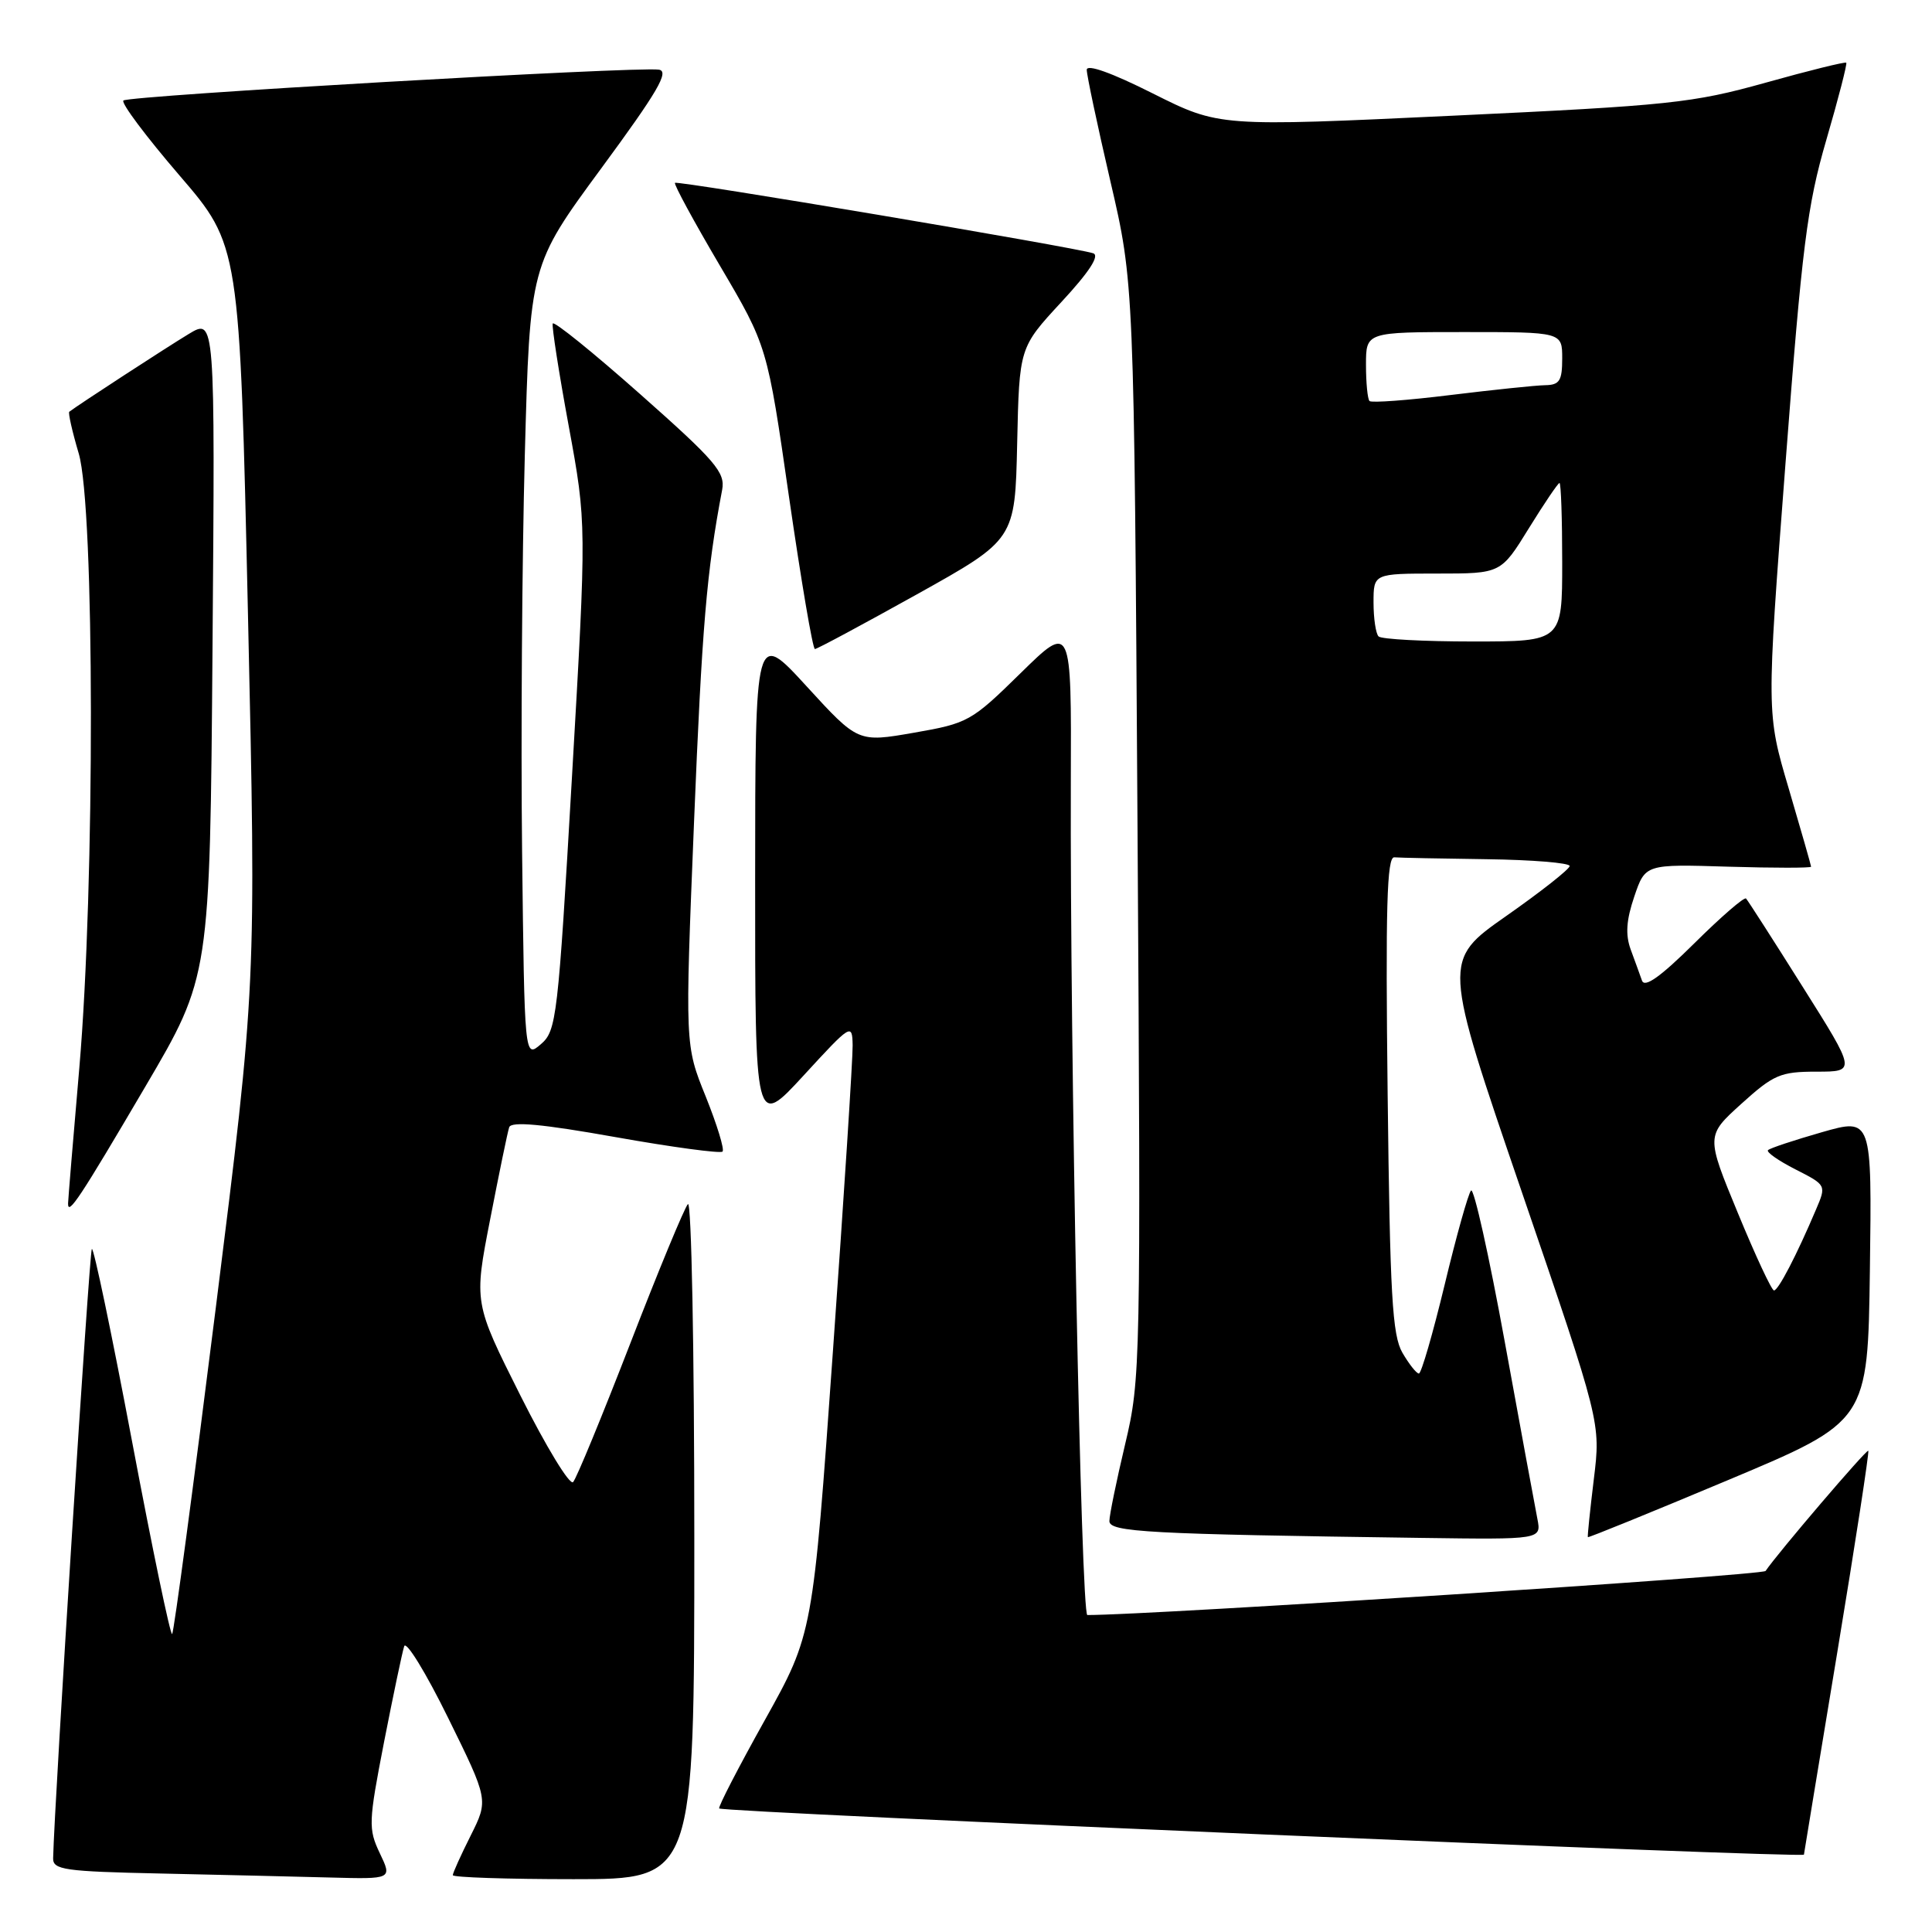 <?xml version="1.0" encoding="UTF-8" standalone="no"?>
<!DOCTYPE svg PUBLIC "-//W3C//DTD SVG 1.1//EN" "http://www.w3.org/Graphics/SVG/1.1/DTD/svg11.dtd" >
<svg xmlns="http://www.w3.org/2000/svg" xmlns:xlink="http://www.w3.org/1999/xlink" version="1.1" viewBox="0 0 256 256">
 <g >
 <path fill="currentColor"
d=" M 50.33 245.57 C 48.79 242.33 48.82 241.48 50.89 230.82 C 52.11 224.59 53.31 218.88 53.56 218.13 C 53.82 217.38 56.44 221.65 59.38 227.63 C 64.73 238.50 64.73 238.50 62.37 243.22 C 61.07 245.81 60.00 248.17 60.00 248.47 C 60.00 248.76 67.20 249.00 76.00 249.00 C 92.00 249.00 92.00 249.00 92.00 203.80 C 92.00 178.73 91.62 159.02 91.15 159.55 C 90.68 160.07 87.24 168.38 83.52 178.00 C 79.79 187.62 76.39 195.90 75.94 196.38 C 75.50 196.86 72.37 191.71 68.97 184.94 C 62.79 172.62 62.79 172.62 64.95 161.56 C 66.13 155.48 67.26 149.99 67.47 149.37 C 67.74 148.56 71.83 148.94 81.54 150.67 C 89.07 152.01 95.46 152.87 95.74 152.59 C 96.02 152.31 95.01 149.03 93.51 145.29 C 90.76 138.50 90.76 138.50 91.96 109.00 C 93.02 83.01 93.63 75.72 95.69 64.90 C 96.12 62.60 94.82 61.08 84.84 52.24 C 78.60 46.71 73.38 42.49 73.24 42.87 C 73.10 43.24 74.05 49.36 75.36 56.46 C 77.73 69.36 77.73 69.36 75.79 102.93 C 73.94 134.92 73.74 136.59 71.67 138.36 C 69.50 140.23 69.50 140.23 69.18 112.86 C 69.01 97.81 69.17 74.17 69.54 60.32 C 70.22 35.15 70.22 35.15 79.66 22.32 C 87.15 12.14 88.73 9.44 87.30 9.23 C 84.38 8.79 16.99 12.67 16.35 13.32 C 16.02 13.65 19.36 18.10 23.76 23.22 C 31.76 32.52 31.76 32.52 32.86 81.53 C 33.95 130.53 33.95 130.53 28.59 173.32 C 25.64 196.86 23.04 216.30 22.81 216.52 C 22.58 216.75 20.19 205.26 17.50 191.00 C 14.81 176.74 12.41 165.26 12.17 165.49 C 11.84 165.83 7.21 238.68 7.04 246.22 C 7.00 247.76 8.53 247.98 21.25 248.25 C 29.09 248.42 39.21 248.66 43.73 248.78 C 51.97 249.00 51.97 249.00 50.33 245.57 Z  M 239.03 245.75 C 239.04 245.61 241.03 233.57 243.44 219.00 C 245.85 204.43 247.70 192.38 247.56 192.23 C 247.33 192.00 235.50 205.85 233.95 208.16 C 233.55 208.75 152.68 214.00 144.08 214.00 C 143.25 214.00 141.77 139.12 141.89 103.54 C 141.97 82.59 141.97 82.59 135.23 89.20 C 128.71 95.60 128.27 95.84 121.10 97.09 C 113.69 98.38 113.69 98.38 106.88 90.94 C 100.07 83.50 100.07 83.50 100.06 116.50 C 100.05 149.50 100.05 149.50 106.49 142.50 C 112.78 135.65 112.92 135.57 112.98 138.50 C 113.01 140.15 111.84 158.38 110.37 179.00 C 107.71 216.50 107.71 216.50 101.35 227.91 C 97.85 234.18 95.12 239.46 95.30 239.63 C 95.81 240.15 238.97 246.24 239.03 245.75 Z  M 203.71 201.25 C 203.41 199.74 201.46 189.16 199.38 177.75 C 197.30 166.34 195.29 157.34 194.92 157.75 C 194.55 158.16 192.97 163.79 191.42 170.25 C 189.86 176.71 188.33 182.00 188.01 182.00 C 187.69 182.00 186.71 180.76 185.83 179.25 C 184.48 176.93 184.18 171.59 183.87 145.00 C 183.58 120.23 183.77 113.52 184.75 113.60 C 185.44 113.66 190.95 113.77 197.00 113.85 C 203.05 113.93 207.99 114.34 207.99 114.75 C 207.98 115.16 204.19 118.15 199.56 121.39 C 191.15 127.29 191.15 127.29 201.63 157.89 C 212.11 188.50 212.11 188.50 211.19 196.00 C 210.69 200.12 210.33 203.58 210.40 203.68 C 210.47 203.78 218.85 200.37 229.02 196.10 C 247.50 188.34 247.50 188.34 247.77 168.23 C 248.04 148.13 248.04 148.13 241.39 150.03 C 237.73 151.08 234.52 152.14 234.27 152.40 C 234.01 152.65 235.65 153.80 237.91 154.95 C 242.01 157.04 242.01 157.04 240.63 160.27 C 238.05 166.35 235.63 171.00 235.06 170.99 C 234.75 170.98 232.60 166.37 230.28 160.74 C 226.05 150.50 226.05 150.50 230.75 146.25 C 235.02 142.39 235.92 142.00 240.70 142.00 C 245.95 142.00 245.95 142.00 238.86 130.75 C 234.97 124.56 231.59 119.30 231.36 119.06 C 231.13 118.81 228.05 121.48 224.51 124.99 C 220.02 129.44 217.92 130.93 217.57 129.93 C 217.29 129.14 216.62 127.28 216.07 125.80 C 215.36 123.84 215.49 121.92 216.55 118.80 C 218.01 114.50 218.01 114.50 229.01 114.84 C 235.05 115.02 239.99 115.02 239.98 114.84 C 239.97 114.65 238.64 110.00 237.02 104.50 C 234.06 94.50 234.06 94.50 236.58 61.50 C 238.79 32.55 239.45 27.28 242.00 18.53 C 243.60 13.05 244.78 8.45 244.64 8.31 C 244.50 8.16 239.68 9.35 233.94 10.96 C 224.27 13.66 221.22 13.98 192.52 15.33 C 161.55 16.79 161.55 16.79 152.77 12.39 C 147.30 9.64 144.00 8.46 144.00 9.25 C 144.00 9.96 145.41 16.60 147.13 24.01 C 150.27 37.50 150.27 37.50 150.73 110.02 C 151.17 180.96 151.14 182.73 149.09 191.35 C 147.94 196.19 147.00 200.78 147.00 201.55 C 147.00 203.01 152.02 203.28 188.38 203.78 C 204.25 204.00 204.25 204.00 203.71 201.25 Z  M 19.27 143.96 C 27.82 129.41 27.82 129.41 28.16 85.78 C 28.50 42.14 28.50 42.14 25.00 44.26 C 22.10 46.01 10.28 53.70 9.18 54.56 C 9.01 54.69 9.57 57.18 10.43 60.08 C 12.55 67.20 12.59 117.34 10.51 141.50 C 9.70 150.85 9.03 158.93 9.02 159.45 C 8.98 161.17 10.57 158.77 19.27 143.96 Z  M 121.50 78.75 C 134.50 71.50 134.50 71.50 134.78 58.77 C 135.06 46.05 135.06 46.05 140.63 40.03 C 144.33 36.04 145.75 33.86 144.85 33.56 C 142.49 32.77 89.77 23.89 89.44 24.23 C 89.26 24.41 91.94 29.34 95.39 35.20 C 101.67 45.86 101.67 45.86 104.56 65.93 C 106.16 76.97 107.69 86.00 107.98 86.00 C 108.27 86.00 114.35 82.73 121.50 78.75 Z  M 182.67 84.33 C 182.30 83.97 182.00 81.94 182.00 79.83 C 182.00 76.00 182.00 76.00 190.44 76.00 C 198.88 76.00 198.88 76.00 202.58 70.00 C 204.62 66.70 206.45 64.00 206.64 64.00 C 206.84 64.00 207.00 68.72 207.00 74.50 C 207.00 85.00 207.00 85.00 195.17 85.00 C 188.66 85.00 183.03 84.70 182.67 84.33 Z  M 181.47 53.14 C 181.21 52.88 181.00 50.72 181.00 48.33 C 181.00 44.00 181.00 44.00 194.00 44.00 C 207.00 44.00 207.00 44.00 207.00 47.50 C 207.00 50.45 206.65 51.01 204.75 51.04 C 203.51 51.06 197.87 51.65 192.22 52.34 C 186.57 53.04 181.73 53.40 181.47 53.14 Z "/>
</g>
</svg>